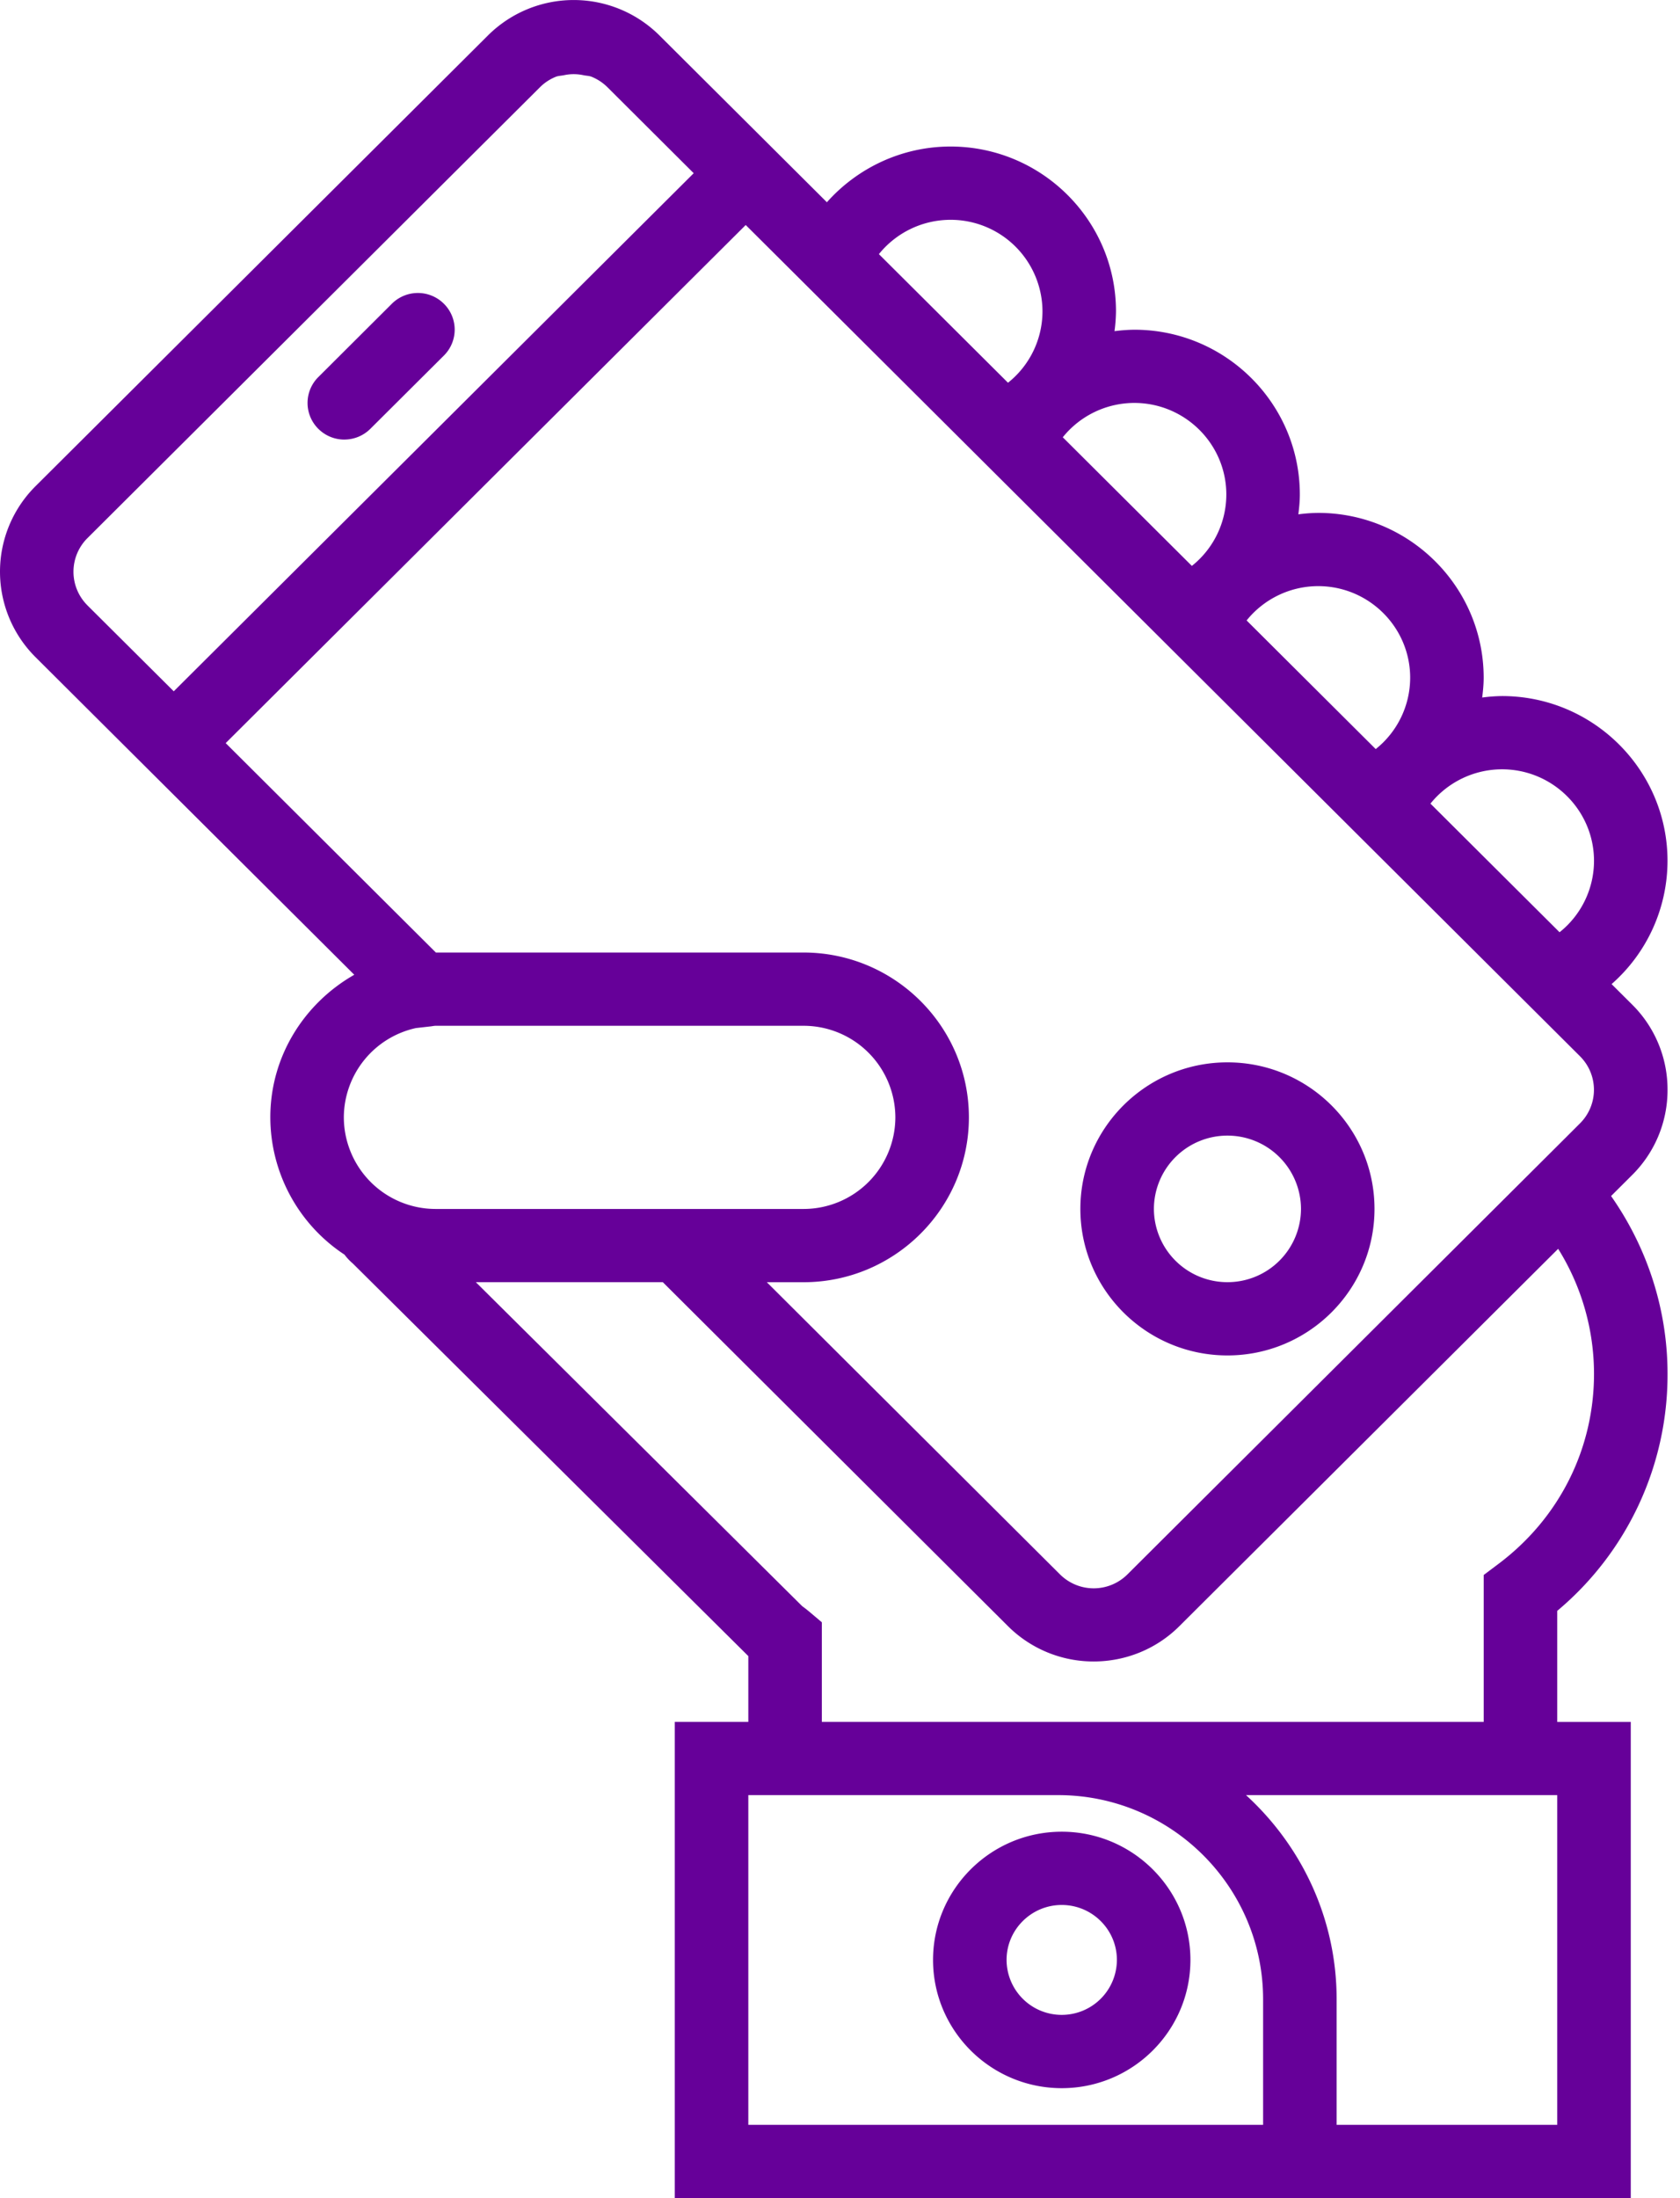 <svg width="65" height="85" xmlns="http://www.w3.org/2000/svg" xmlns:xlink="http://www.w3.org/1999/xlink"><use xlink:href="#path0_fill" transform="translate(36.1 70.83)" fill="#609"/><use xlink:href="#path1_fill" transform="translate(41.8 41.08)" fill="#609"/><use xlink:href="#path2_fill" transform="translate(11.9 11.33)" fill="#609"/><use xlink:href="#path3_fill" fill="#609"/><defs><path id="path0_fill" d="M4.98 0C2.232 0 0 2.224 0 4.958s2.233 4.959 4.98 4.959c2.745 0 4.978-2.225 4.978-4.959C9.958 2.224 7.723 0 4.98 0zm0 7.083a2.132 2.132 0 0 1-2.135-2.125c0-1.171.958-2.125 2.134-2.125 1.177 0 2.134.954 2.134 2.125a2.132 2.132 0 0 1-2.134 2.125z"/><path id="path1_fill" d="M5.69 11.333c3.139 0 5.69-2.541 5.69-5.666C11.38 2.54 8.83 0 5.69 0 2.552 0 0 2.541 0 5.667c0 3.125 2.55 5.666 5.69 5.666zm0-8.5a2.843 2.843 0 0 1 2.846 2.834A2.842 2.842 0 0 1 5.69 8.5a2.842 2.842 0 0 1-2.845-2.833A2.842 2.842 0 0 1 5.69 2.833z"/><path id="path2_fill" d="M1.423 5.667c.364 0 .728-.139 1.006-.415l2.845-2.833a1.41 1.41 0 0 0 0-2.004 1.425 1.425 0 0 0-2.012 0L.417 3.25a1.41 1.41 0 0 0 0 2.003c.278.276.642.415 1.006.415z"/><path id="path3_fill" d="M64.518 42.142a4.626 4.626 0 0 0-1.373-3.3l-.792-.788a6.352 6.352 0 0 0 2.164-4.763c0-3.515-2.873-6.375-6.402-6.375a6.31 6.31 0 0 0-.768.057c.031-.254.057-.506.057-.765 0-3.515-2.873-6.375-6.402-6.375a6.31 6.31 0 0 0-.768.056c.031-.253.057-.505.057-.765 0-3.514-2.873-6.374-6.402-6.374a6.31 6.31 0 0 0-.768.056 6.26 6.26 0 0 0 .057-.765c0-3.515-2.873-6.375-6.402-6.375-1.86 0-3.588.812-4.783 2.155l-1.13-1.125-5.353-5.33a4.703 4.703 0 0 0-6.626 0L1.369 18.806a4.662 4.662 0 0 0 0 6.6l5.353 5.331 6.985 6.956c-1.929 1.1-3.248 3.146-3.248 5.513a6.365 6.365 0 0 0 2.87 5.31c.086.115.188.228.323.343l15.301 15.18v2.544h-2.845V85h36.987V66.584H60.25V62.29a11.906 11.906 0 0 0 4.268-9.167c0-2.465-.772-4.86-2.185-6.874l.812-.809a4.626 4.626 0 0 0 1.373-3.299zm-2.845-8.851a3.532 3.532 0 0 1-1.333 2.758l-4.995-4.974a3.56 3.56 0 0 1 2.77-1.327c1.962.001 3.558 1.59 3.558 3.543zm-7.113-7.083a3.532 3.532 0 0 1-1.333 2.758l-4.995-4.974a3.56 3.56 0 0 1 2.77-1.327c1.962.001 3.558 1.59 3.558 3.543zm-7.113-7.084a3.532 3.532 0 0 1-1.333 2.759l-4.995-4.974a3.56 3.56 0 0 1 2.77-1.328c1.962.002 3.558 1.59 3.558 3.543zM36.777 8.5a3.552 3.552 0 0 1 3.557 3.541A3.532 3.532 0 0 1 39 14.8l-4.995-4.973A3.564 3.564 0 0 1 36.777 8.5zM3.38 23.405a1.833 1.833 0 0 1 0-2.593L20.895 3.37c.178-.177.386-.31.607-.4.1-.04.212-.04.317-.062.253-.054.503-.054.757 0 .105.023.217.021.317.062.22.09.427.223.606.4l3.341 3.328L6.723 26.732 3.38 23.406zM28.852 8.701l1.676 1.668 7.113 7.084.815.812 6.298 6.271.815.812 6.298 6.271.815.812 7.113 7.083 1.337 1.332a1.829 1.829 0 0 1 0 2.592l-.621.62-16.892 16.824a1.849 1.849 0 0 1-2.605 0l-11.345-11.3h1.417c3.529 0 6.401-2.86 6.401-6.375 0-3.514-2.872-6.374-6.401-6.374H16.864l-8.132-8.098 20.12-20.034zm-12.76 31.053l.591-.067c.058-.008.117-.021.177-.021h14.226a3.552 3.552 0 0 1 3.556 3.541 3.552 3.552 0 0 1-3.556 3.542H16.86a3.552 3.552 0 0 1-3.557-3.542 3.55 3.55 0 0 1 2.79-3.453zm12.861 42.411v-12.75H40.94c4.372 0 7.93 3.543 7.93 7.897v4.853H28.953zm31.297 0h-8.535v-4.853c0-3.125-1.358-5.933-3.506-7.897H60.25v12.75zm.036-33.875a9.135 9.135 0 0 1 1.387 4.834c0 2.911-1.349 5.59-3.702 7.354l-.566.425v5.68H31.797v-3.851l-.502-.424a4.582 4.582 0 0 0-.256-.198L18.41 49.58h7.234l13.357 13.303a4.685 4.685 0 0 0 3.313 1.364c1.2 0 2.401-.454 3.315-1.364L60.286 48.29z"/></defs></svg>